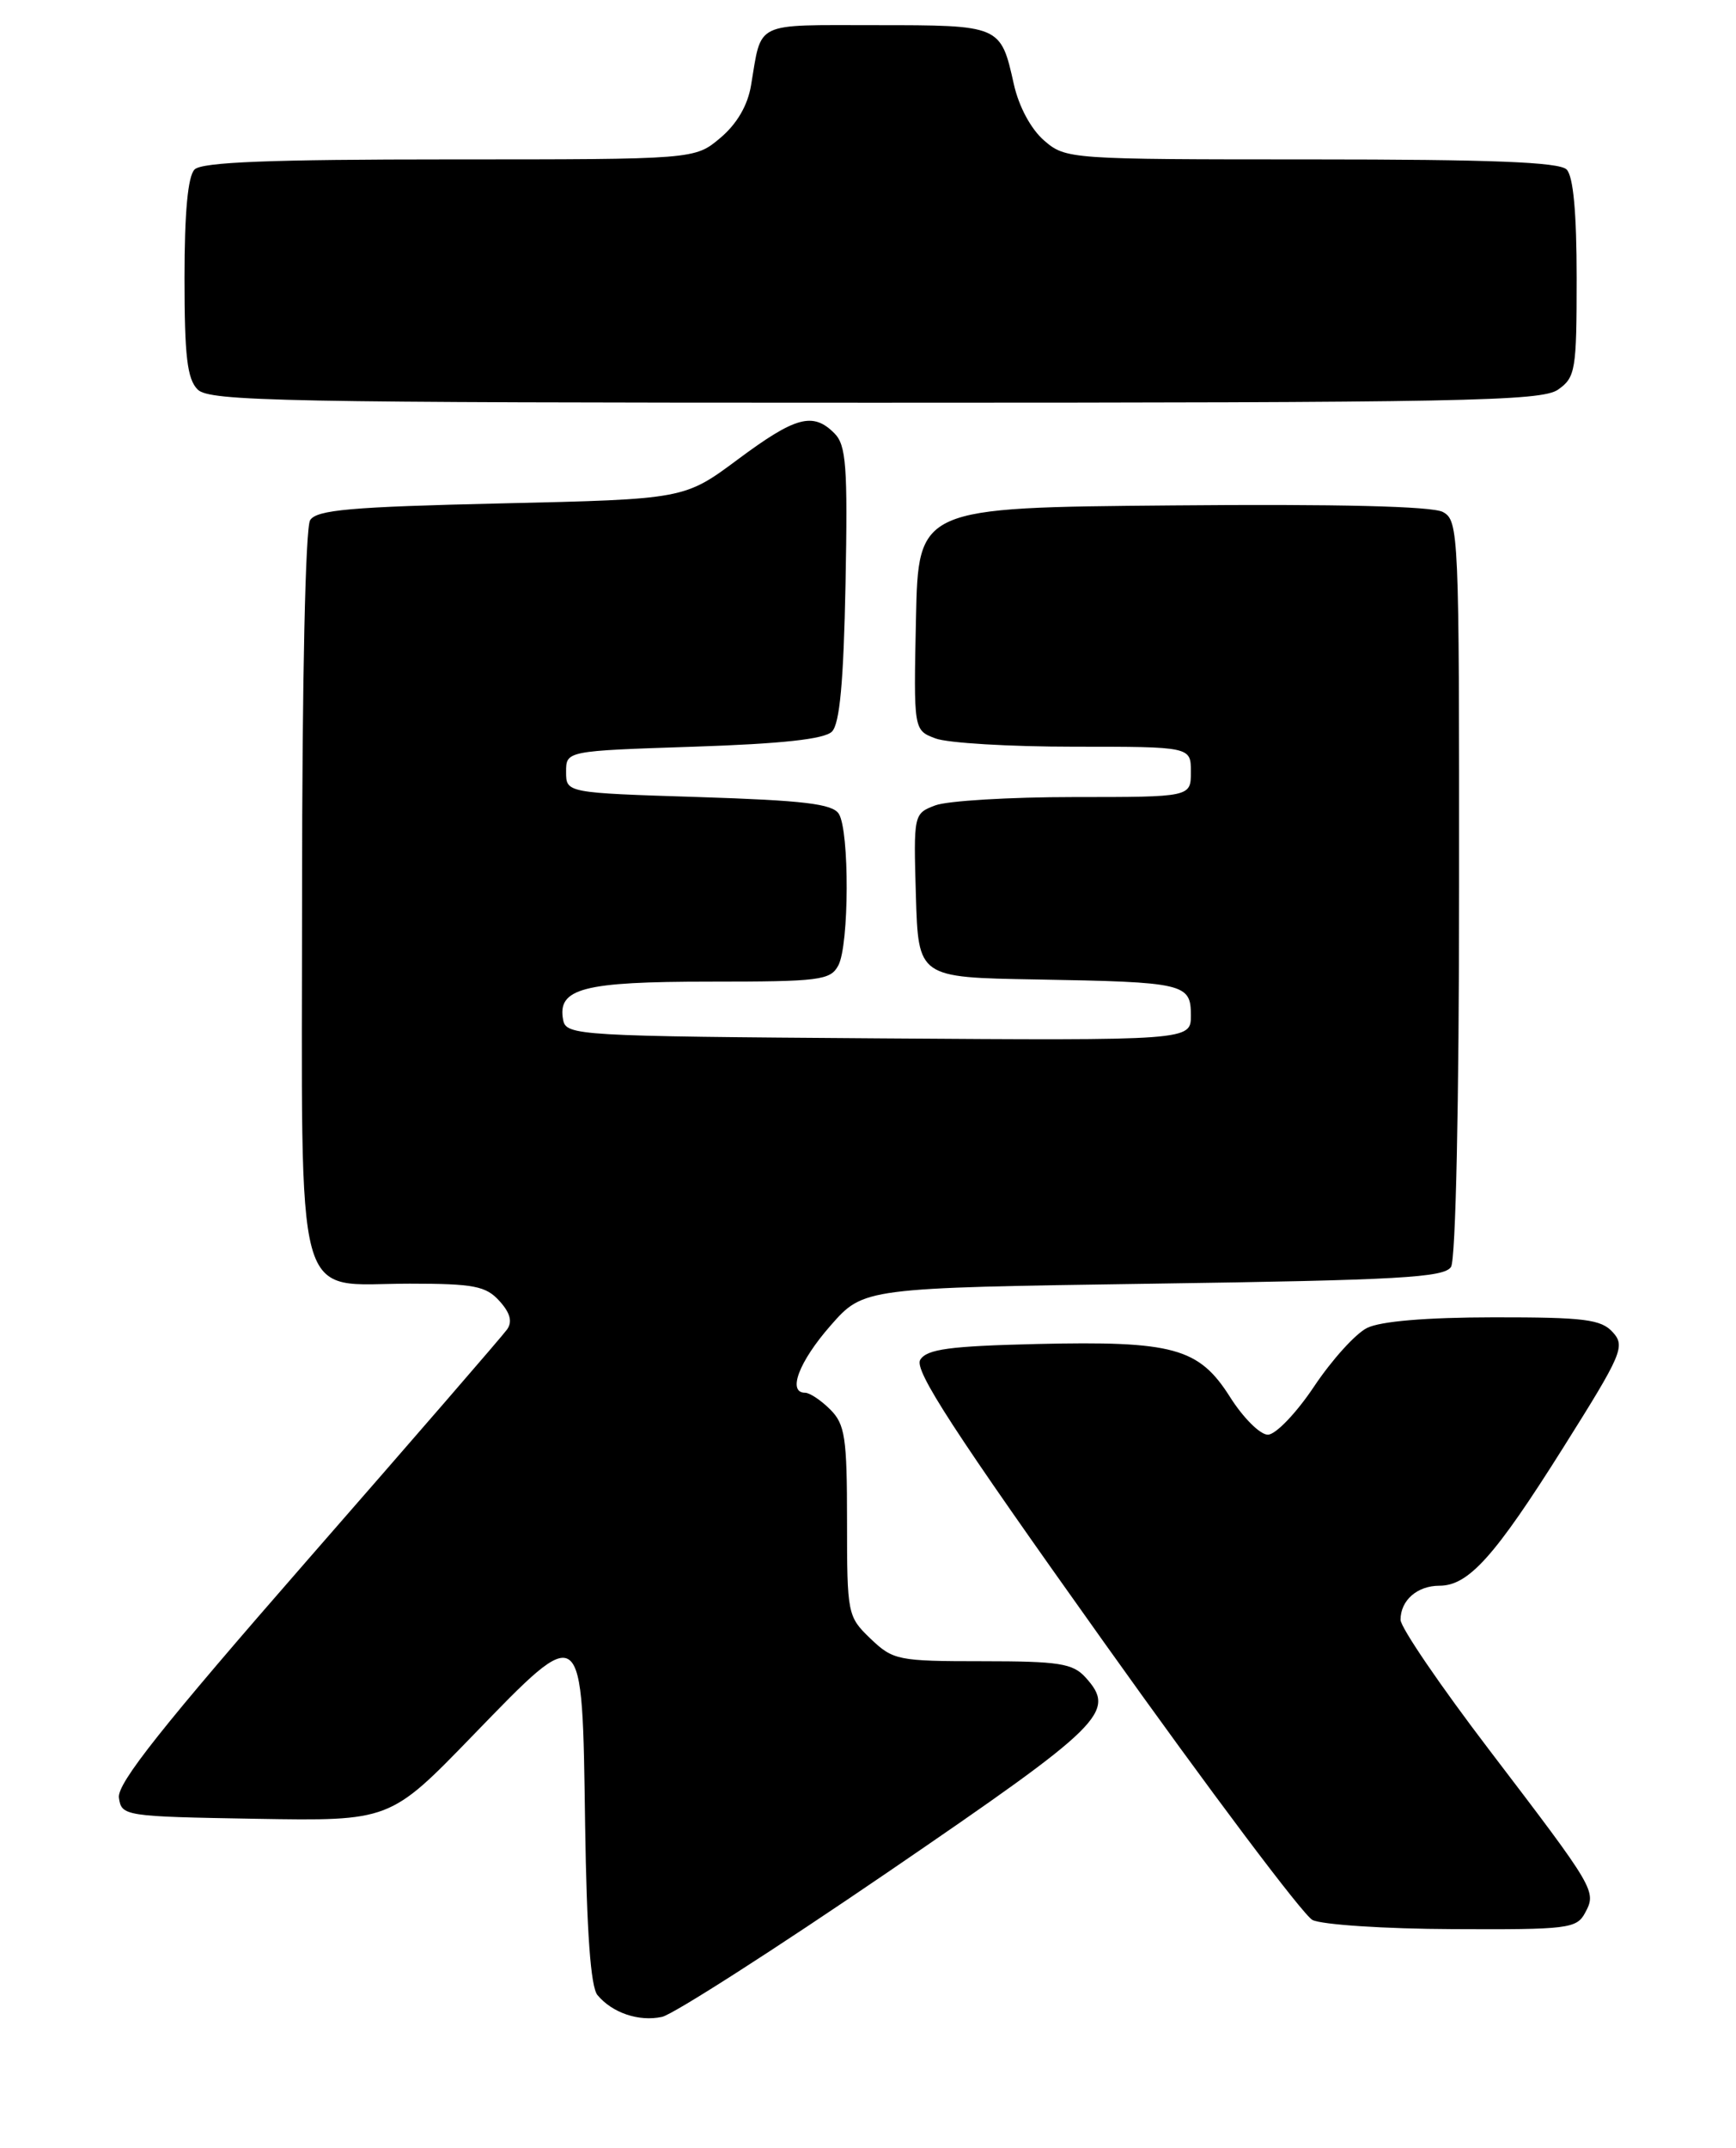 <?xml version="1.0" encoding="UTF-8" standalone="no"?>
<!DOCTYPE svg PUBLIC "-//W3C//DTD SVG 1.1//EN" "http://www.w3.org/Graphics/SVG/1.1/DTD/svg11.dtd" >
<svg xmlns="http://www.w3.org/2000/svg" xmlns:xlink="http://www.w3.org/1999/xlink" version="1.1" viewBox="0 0 207 256">
 <g >
 <path fill="currentColor"
d=" M 105.94 223.09 C 131.67 205.51 133.16 204.04 129.43 199.92 C 127.92 198.26 126.27 198.00 117.15 198.00 C 107.07 198.00 106.49 197.88 103.80 195.31 C 101.06 192.68 101.00 192.40 101.00 181.31 C 101.00 171.33 100.76 169.76 99.00 168.00 C 97.90 166.90 96.55 166.00 96.00 166.00 C 93.86 166.00 95.26 162.30 99.03 158.00 C 102.98 153.50 102.98 153.50 137.53 153.00 C 166.77 152.58 172.22 152.27 173.02 151.00 C 173.58 150.12 173.98 131.55 173.98 105.79 C 174.00 63.37 173.94 62.04 172.04 61.02 C 170.76 60.34 159.53 60.06 139.79 60.24 C 109.50 60.50 109.50 60.50 109.22 73.76 C 108.94 87.03 108.94 87.03 111.54 88.01 C 112.96 88.56 120.40 89.00 128.07 89.00 C 142.00 89.00 142.00 89.00 142.00 92.00 C 142.00 95.00 142.00 95.00 128.07 95.00 C 120.40 95.00 112.96 95.45 111.53 95.99 C 108.94 96.97 108.93 97.04 109.21 106.74 C 109.50 116.50 109.50 116.50 123.50 116.74 C 141.29 117.05 142.00 117.22 142.00 121.03 C 142.00 124.02 142.00 124.02 104.76 123.76 C 68.86 123.51 67.51 123.43 67.15 121.57 C 66.43 117.80 69.52 117.00 84.66 117.00 C 97.74 117.00 99.02 116.84 99.96 115.07 C 101.26 112.65 101.30 99.03 100.02 97.00 C 99.27 95.81 95.84 95.40 83.29 95.00 C 67.50 94.50 67.50 94.50 67.50 92.00 C 67.50 89.50 67.50 89.50 82.70 89.00 C 93.25 88.65 98.30 88.10 99.20 87.20 C 100.13 86.27 100.59 81.27 100.82 69.59 C 101.09 55.54 100.90 53.05 99.49 51.64 C 96.94 49.08 94.86 49.64 87.99 54.75 C 81.60 59.50 81.60 59.50 59.76 60.00 C 41.82 60.41 37.75 60.77 36.98 62.00 C 36.42 62.88 36.02 81.13 36.02 106.25 C 36.00 157.13 34.86 153.00 48.85 153.00 C 56.50 153.00 57.94 153.28 59.55 155.06 C 60.84 156.48 61.12 157.53 60.46 158.46 C 59.93 159.21 49.23 171.56 36.68 185.92 C 19.33 205.79 13.94 212.57 14.18 214.27 C 14.49 216.46 14.81 216.51 30.50 216.78 C 46.50 217.05 46.50 217.05 56.37 206.86 C 69.64 193.18 69.42 193.00 69.77 217.53 C 69.96 230.26 70.43 236.81 71.24 237.79 C 73.00 239.91 76.18 240.99 78.94 240.39 C 80.27 240.10 92.42 232.32 105.94 223.09 Z  M 189.00 228.00 C 190.39 225.41 190.28 225.23 177.60 208.60 C 171.77 200.96 167.00 193.97 167.00 193.06 C 167.00 190.74 168.99 189.00 171.64 189.00 C 175.11 189.00 178.24 185.51 186.40 172.54 C 193.43 161.37 193.82 160.46 192.31 158.79 C 190.92 157.25 188.93 157.00 178.10 157.01 C 170.03 157.02 164.60 157.48 163.00 158.28 C 161.62 158.97 158.78 162.12 156.68 165.27 C 154.56 168.44 152.10 171.00 151.18 171.00 C 150.25 171.00 148.23 168.98 146.67 166.51 C 142.95 160.64 139.93 159.81 123.61 160.19 C 113.23 160.44 110.52 160.80 109.73 162.07 C 108.96 163.29 113.68 170.55 131.62 195.72 C 144.20 213.38 155.40 228.28 156.50 228.84 C 157.60 229.40 165.12 229.90 173.21 229.93 C 186.94 230.00 188.00 229.87 189.00 228.00 Z  M 185.78 46.44 C 187.86 44.98 188.00 44.14 188.00 33.14 C 188.00 25.34 187.60 21.00 186.80 20.20 C 185.92 19.32 177.77 19.00 156.36 19.00 C 127.47 19.00 127.08 18.97 124.50 16.75 C 122.94 15.40 121.49 12.72 120.89 10.04 C 119.32 3.00 119.32 3.00 104.44 3.00 C 89.74 3.00 90.86 2.46 89.55 10.19 C 89.15 12.58 87.86 14.78 85.89 16.44 C 82.85 19.00 82.85 19.00 53.62 19.00 C 32.23 19.00 24.08 19.32 23.20 20.20 C 22.40 21.00 22.00 25.34 22.00 33.13 C 22.00 42.46 22.32 45.18 23.57 46.43 C 24.97 47.83 33.68 48.00 104.35 48.00 C 174.42 48.00 183.81 47.82 185.78 46.44 Z "/>
</g>
</svg>